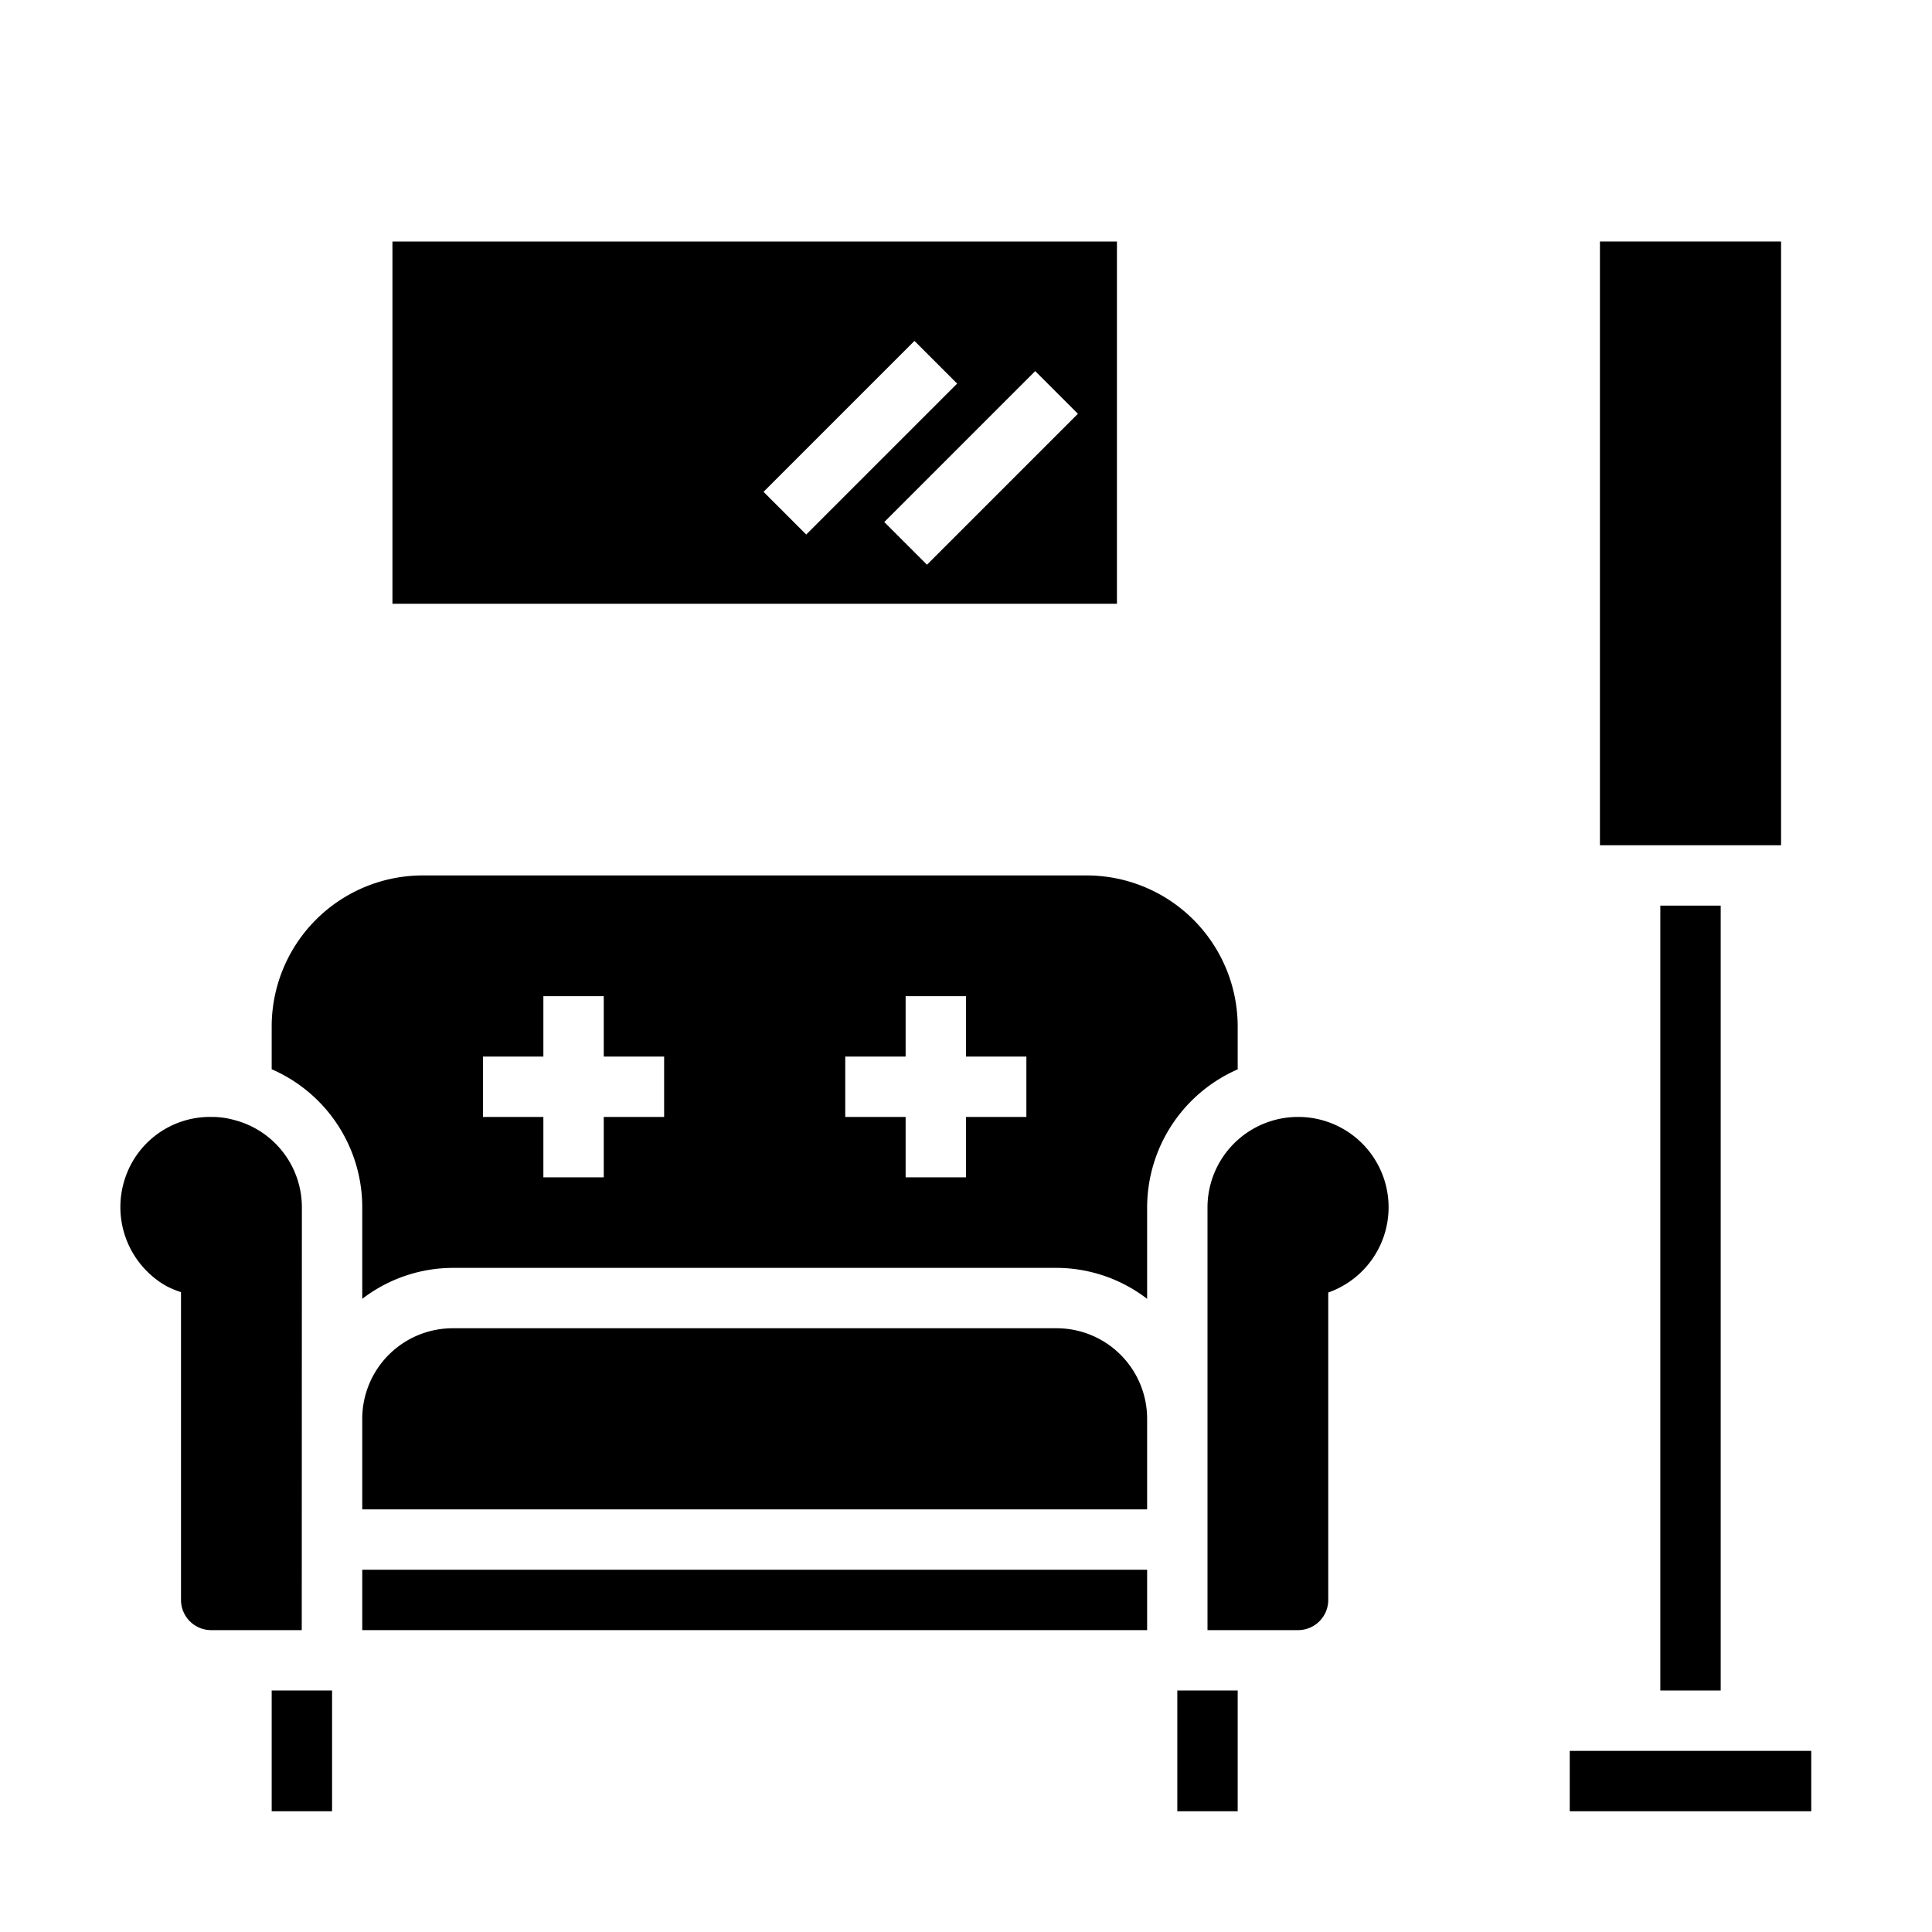 <svg xmlns="http://www.w3.org/2000/svg" viewBox="0 0 64 64" x="0px" y="0px"><g data-name="Waiting Room-Sofa"><rect x="53" y="8" width="6" height="20"></rect><rect x="52" y="58" width="8" height="2"></rect><path d="M37,20V8H13V20Zm-1.293-6.293-5,5-1.414-1.414,5-5Zm-5.414-2.414,1.414,1.414-5,5-1.414-1.414Z"></path><rect x="55" y="30" width="2" height="26"></rect><path d="M35,44H15a3,3,0,0,0-3,3v3H38V47A3,3,0,0,0,35,44Z"></path><path d="M43,37a3,3,0,0,0-3,3V54h3a1,1,0,0,0,1-1V42.816A2.993,2.993,0,0,0,43,37Z"></path><path d="M41,35.424V34a5.006,5.006,0,0,0-5-5H14a5.006,5.006,0,0,0-5,5v1.42A4.986,4.986,0,0,1,12,40v3.026A4.948,4.948,0,0,1,15,42H35a4.948,4.948,0,0,1,3,1.026V40A5,5,0,0,1,41,35.424ZM22,37H20v2H18V37H16V35h2V33h2v2h2Zm12,0H32v2H30V37H28V35h2V33h2v2h2Z"></path><rect x="12" y="52" width="26" height="2"></rect><rect x="9" y="56" width="2" height="4"></rect><rect x="39" y="56" width="2" height="4"></rect><path d="M10,40a2.987,2.987,0,0,0-2.247-2.9,2.694,2.694,0,0,0-.728-.1H7a2.962,2.962,0,0,0-2.844,1.994,3.009,3.009,0,0,0,1.34,3.6,3.111,3.111,0,0,0,.5.21V53a1,1,0,0,0,1,1h3Z"></path></g></svg>